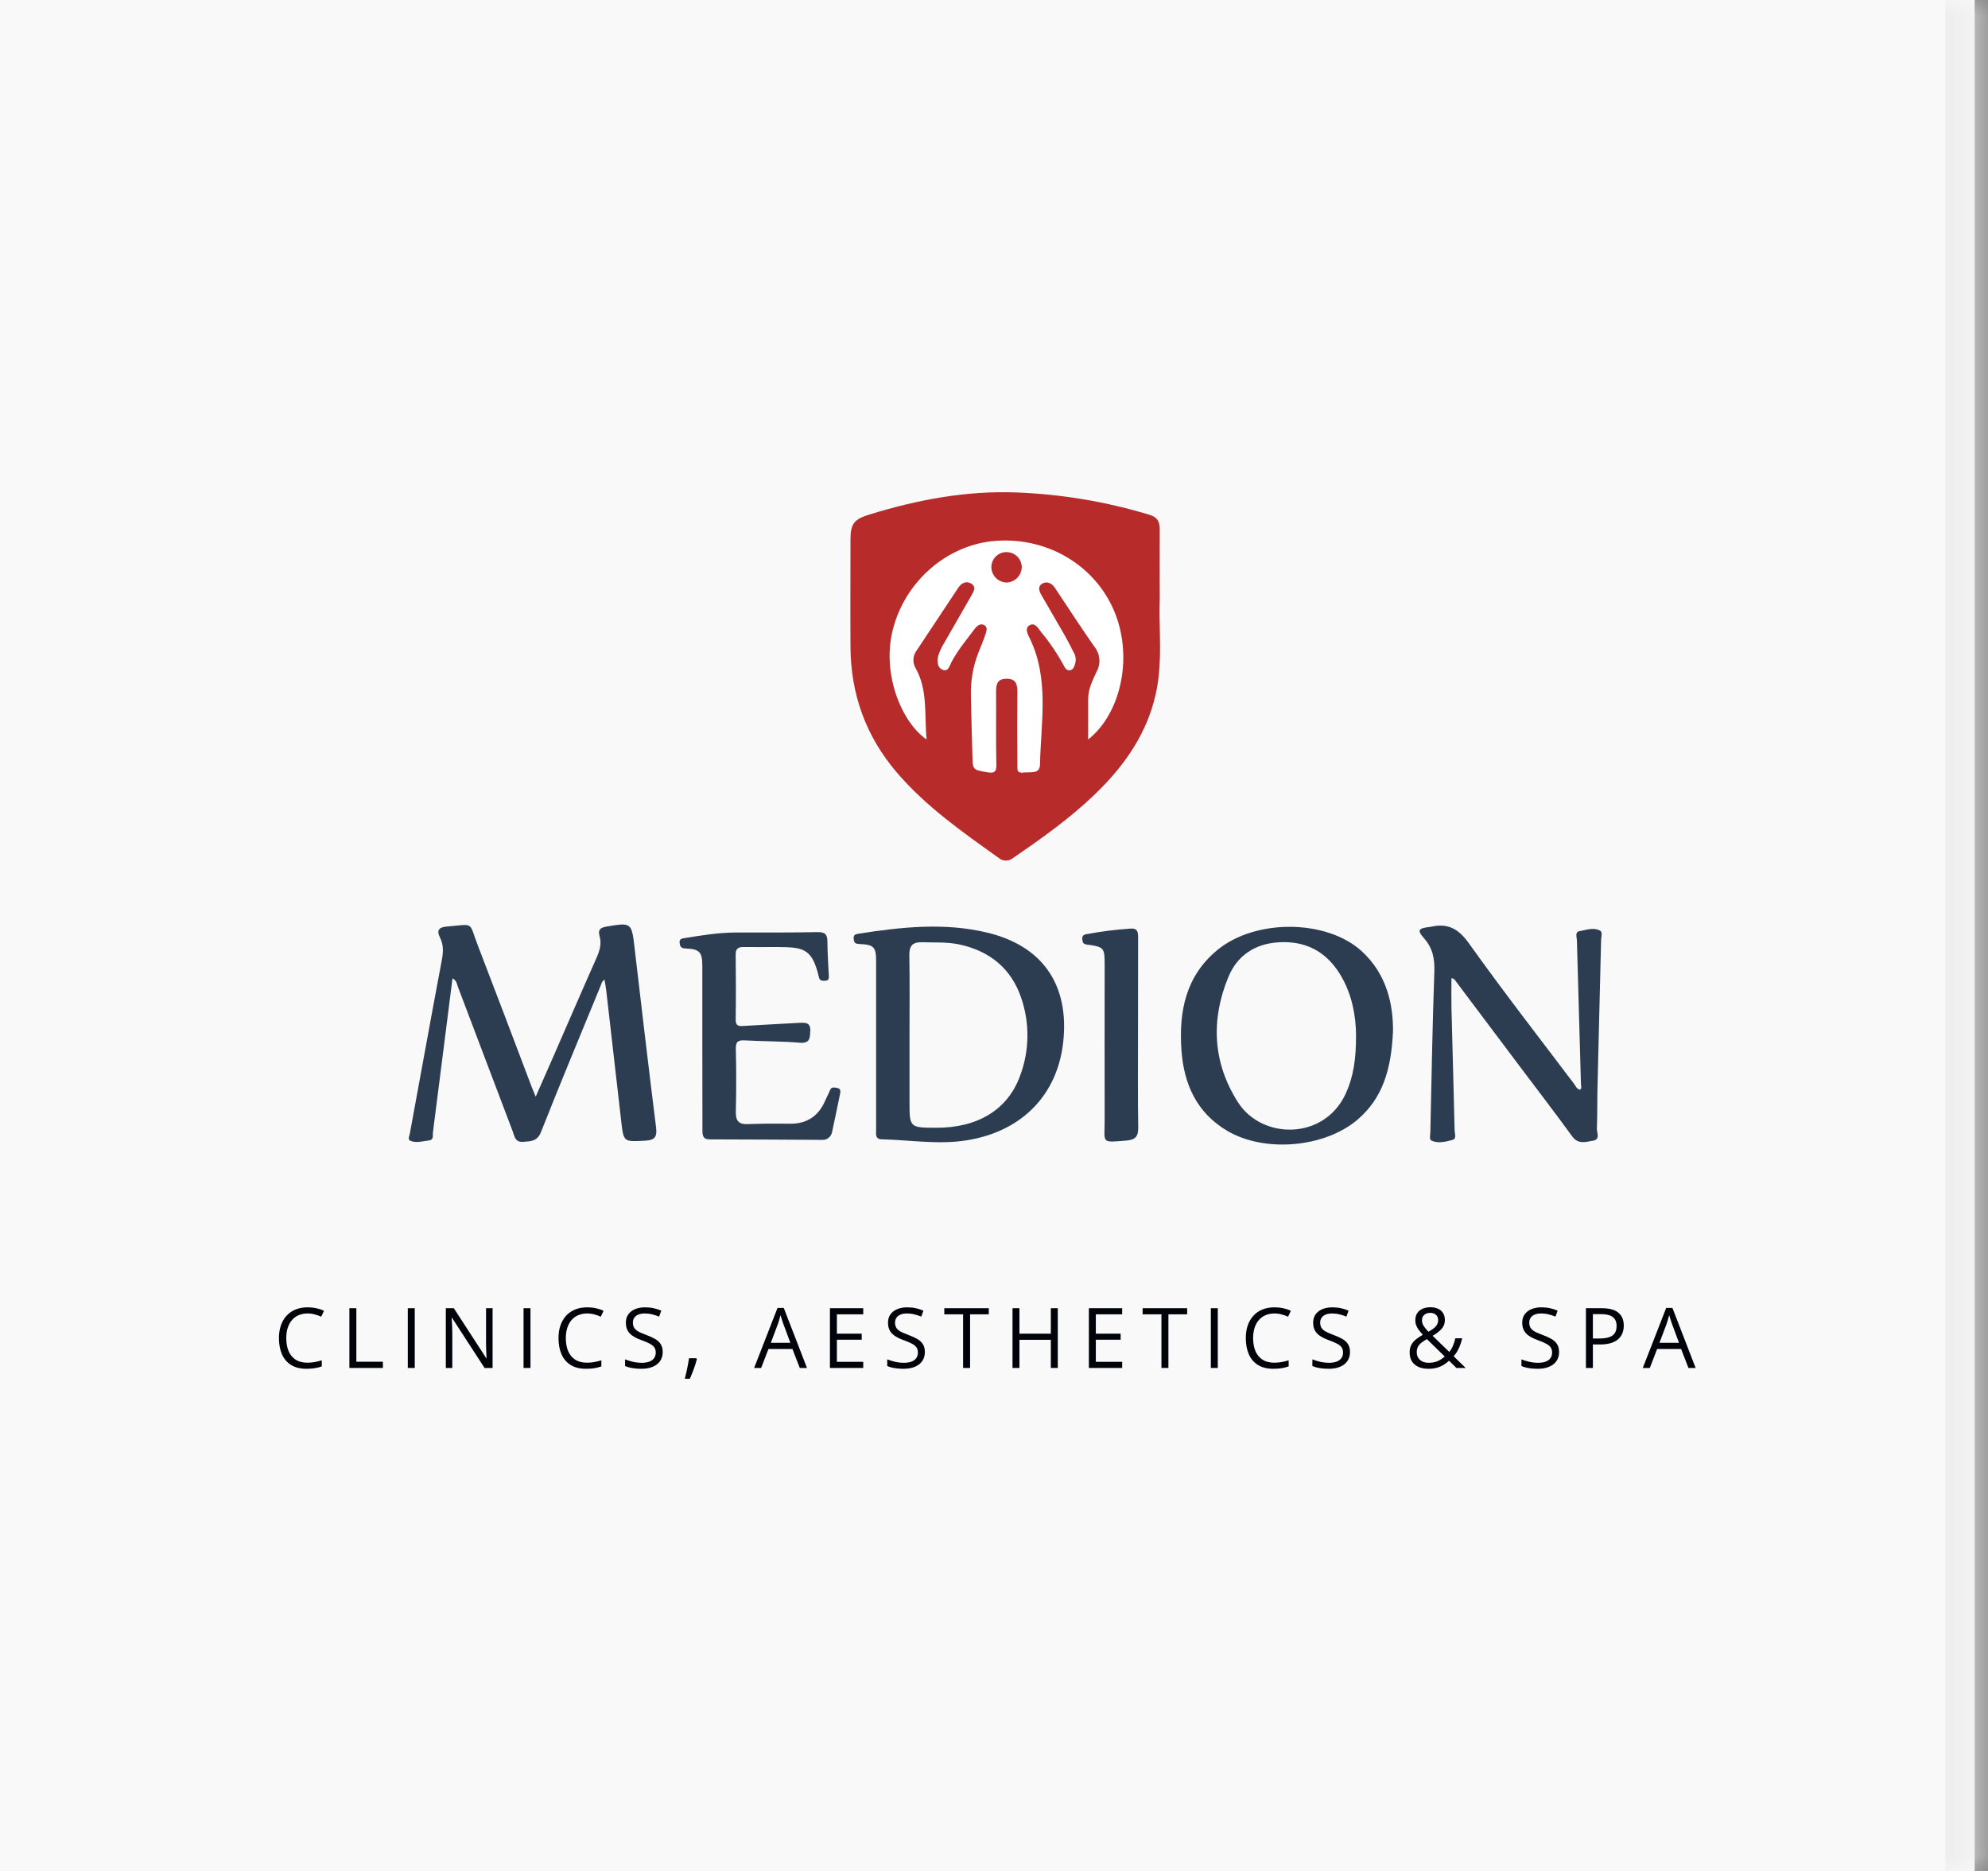 <svg width="68" height="64" viewBox="0 0 68 64" fill="none" xmlns="http://www.w3.org/2000/svg">
<rect x="0" y="0" width="68" height="64" fill="#808080" stroke="none"/>
<rect width="67.541" height="64" fill="white"/>
<mask id="path-1-inside-1_2678_8837" fill="white">
<path d="M0 0H67.541V64H0V0Z"/>
</mask>
<path d="M0 0H67.541V64H0V0Z" fill="#F9F9F9"/>
<path d="M66.541 0V64H68.541V0H66.541Z" fill="#EDEDED" mask="url(#path-1-inside-1_2678_8837)"/>
<path d="M10.52 44.93C10.407 44.93 10.306 44.95 10.215 44.989C10.126 45.027 10.049 45.083 9.986 45.157C9.924 45.229 9.876 45.317 9.842 45.421C9.808 45.524 9.792 45.641 9.792 45.77C9.792 45.942 9.818 46.091 9.871 46.218C9.925 46.344 10.006 46.441 10.112 46.51C10.219 46.579 10.353 46.614 10.513 46.614C10.605 46.614 10.69 46.606 10.771 46.591C10.852 46.575 10.93 46.556 11.007 46.533V46.74C10.932 46.767 10.854 46.788 10.772 46.801C10.69 46.815 10.592 46.822 10.48 46.822C10.272 46.822 10.098 46.779 9.958 46.693C9.819 46.607 9.715 46.485 9.645 46.327C9.576 46.169 9.541 45.983 9.541 45.769C9.541 45.614 9.563 45.473 9.606 45.345C9.649 45.217 9.713 45.106 9.796 45.013C9.88 44.919 9.982 44.847 10.104 44.797C10.226 44.746 10.365 44.72 10.523 44.72C10.627 44.72 10.726 44.73 10.822 44.751C10.918 44.772 11.005 44.801 11.082 44.839L10.987 45.041C10.922 45.011 10.85 44.985 10.772 44.964C10.694 44.941 10.611 44.93 10.52 44.93Z" fill="#00040A"/>
<path d="M11.951 46.794V44.75H12.189V46.581H13.097V46.794H11.951Z" fill="#00040A"/>
<path d="M13.949 46.794V44.75H14.187V46.794H13.949Z" fill="#00040A"/>
<path d="M16.849 46.794H16.574L15.46 45.077H15.449C15.451 45.123 15.455 45.175 15.458 45.233C15.462 45.291 15.465 45.353 15.467 45.419C15.47 45.485 15.471 45.551 15.471 45.619V46.794H15.25V44.75H15.523L16.633 46.461H16.643C16.641 46.429 16.639 46.383 16.636 46.323C16.633 46.262 16.63 46.197 16.628 46.128C16.626 46.059 16.625 45.994 16.625 45.934V44.75H16.849V46.794Z" fill="#00040A"/>
<path d="M17.908 46.794V44.75H18.145V46.794H17.908Z" fill="#00040A"/>
<path d="M20.083 44.93C19.97 44.93 19.868 44.95 19.778 44.989C19.689 45.027 19.612 45.083 19.549 45.157C19.486 45.229 19.438 45.317 19.405 45.421C19.371 45.524 19.354 45.641 19.354 45.77C19.354 45.942 19.381 46.091 19.434 46.218C19.488 46.344 19.568 46.441 19.674 46.51C19.782 46.579 19.916 46.614 20.076 46.614C20.167 46.614 20.253 46.606 20.333 46.591C20.414 46.575 20.493 46.556 20.57 46.533V46.74C20.495 46.767 20.417 46.788 20.335 46.801C20.253 46.815 20.155 46.822 20.042 46.822C19.834 46.822 19.66 46.779 19.521 46.693C19.382 46.607 19.277 46.485 19.207 46.327C19.138 46.169 19.104 45.983 19.104 45.769C19.104 45.614 19.125 45.473 19.168 45.345C19.212 45.217 19.276 45.106 19.358 45.013C19.442 44.919 19.545 44.847 19.666 44.797C19.788 44.746 19.928 44.72 20.086 44.72C20.189 44.72 20.289 44.73 20.385 44.751C20.481 44.772 20.568 44.801 20.645 44.839L20.55 45.041C20.485 45.011 20.413 44.985 20.335 44.964C20.257 44.941 20.173 44.93 20.083 44.93Z" fill="#00040A"/>
<path d="M22.668 46.25C22.668 46.371 22.637 46.475 22.577 46.561C22.517 46.645 22.433 46.71 22.325 46.755C22.217 46.8 22.09 46.822 21.943 46.822C21.866 46.822 21.793 46.818 21.724 46.811C21.655 46.803 21.591 46.793 21.534 46.779C21.476 46.765 21.425 46.748 21.381 46.727V46.499C21.451 46.528 21.536 46.555 21.637 46.58C21.738 46.604 21.843 46.617 21.953 46.617C22.056 46.617 22.142 46.603 22.213 46.576C22.284 46.548 22.338 46.508 22.374 46.457C22.411 46.405 22.43 46.342 22.43 46.27C22.43 46.2 22.415 46.142 22.384 46.095C22.353 46.047 22.302 46.005 22.23 45.966C22.159 45.927 22.062 45.886 21.939 45.842C21.852 45.811 21.776 45.777 21.71 45.741C21.644 45.704 21.588 45.662 21.543 45.615C21.499 45.569 21.465 45.514 21.441 45.453C21.419 45.392 21.408 45.321 21.408 45.242C21.408 45.133 21.435 45.039 21.49 44.962C21.546 44.884 21.623 44.824 21.721 44.783C21.82 44.741 21.933 44.72 22.061 44.72C22.17 44.72 22.271 44.73 22.363 44.751C22.456 44.772 22.541 44.799 22.619 44.834L22.545 45.038C22.471 45.007 22.393 44.981 22.31 44.961C22.228 44.94 22.143 44.93 22.055 44.93C21.968 44.93 21.893 44.943 21.833 44.969C21.773 44.994 21.727 45.03 21.696 45.077C21.664 45.123 21.648 45.179 21.648 45.243C21.648 45.315 21.663 45.375 21.693 45.422C21.724 45.47 21.772 45.512 21.838 45.55C21.906 45.586 21.994 45.624 22.104 45.664C22.224 45.708 22.326 45.755 22.41 45.804C22.494 45.852 22.558 45.912 22.602 45.983C22.646 46.053 22.668 46.142 22.668 46.25Z" fill="#00040A"/>
<path d="M23.818 46.461L23.836 46.493C23.819 46.562 23.798 46.634 23.772 46.712C23.747 46.789 23.719 46.866 23.688 46.944C23.658 47.022 23.628 47.095 23.597 47.163H23.424C23.443 47.089 23.462 47.01 23.481 46.927C23.5 46.845 23.516 46.764 23.531 46.684C23.547 46.602 23.56 46.528 23.569 46.461H23.818Z" fill="#00040A"/>
<path d="M27.357 46.794L27.105 46.145H26.286L26.035 46.794H25.795L26.595 44.741H26.809L27.603 46.794H27.357ZM27.034 45.934L26.795 45.289C26.789 45.273 26.78 45.245 26.767 45.207C26.755 45.169 26.742 45.129 26.729 45.088C26.716 45.047 26.705 45.014 26.697 44.989C26.688 45.027 26.677 45.065 26.666 45.103C26.656 45.141 26.646 45.176 26.636 45.208C26.625 45.24 26.616 45.267 26.609 45.289L26.366 45.934H27.034Z" fill="#00040A"/>
<path d="M29.527 46.794H28.388V44.75H29.527V44.959H28.626V45.621H29.475V45.828H28.626V46.584H29.527V46.794Z" fill="#00040A"/>
<path d="M31.635 46.25C31.635 46.371 31.604 46.475 31.544 46.561C31.484 46.645 31.4 46.71 31.292 46.755C31.184 46.8 31.057 46.822 30.91 46.822C30.833 46.822 30.76 46.818 30.691 46.811C30.622 46.803 30.558 46.793 30.5 46.779C30.443 46.765 30.392 46.748 30.348 46.727V46.499C30.418 46.528 30.503 46.555 30.604 46.58C30.705 46.604 30.81 46.617 30.92 46.617C31.023 46.617 31.109 46.603 31.18 46.576C31.251 46.548 31.305 46.508 31.341 46.457C31.378 46.405 31.397 46.342 31.397 46.27C31.397 46.2 31.381 46.142 31.351 46.095C31.32 46.047 31.269 46.005 31.197 45.966C31.126 45.927 31.029 45.886 30.906 45.842C30.819 45.811 30.743 45.777 30.677 45.741C30.61 45.704 30.555 45.662 30.51 45.615C30.465 45.569 30.431 45.514 30.408 45.453C30.386 45.392 30.375 45.321 30.375 45.242C30.375 45.133 30.402 45.039 30.457 44.962C30.513 44.884 30.59 44.824 30.688 44.783C30.787 44.741 30.9 44.72 31.028 44.72C31.137 44.72 31.238 44.73 31.33 44.751C31.423 44.772 31.508 44.799 31.586 44.834L31.512 45.038C31.438 45.007 31.36 44.981 31.277 44.961C31.195 44.94 31.11 44.93 31.022 44.93C30.934 44.93 30.86 44.943 30.8 44.969C30.74 44.994 30.694 45.03 30.663 45.077C30.631 45.123 30.615 45.179 30.615 45.243C30.615 45.315 30.63 45.375 30.66 45.422C30.691 45.47 30.739 45.512 30.805 45.55C30.872 45.586 30.961 45.624 31.071 45.664C31.191 45.708 31.293 45.755 31.377 45.804C31.461 45.852 31.525 45.912 31.569 45.983C31.613 46.053 31.635 46.142 31.635 46.25Z" fill="#00040A"/>
<path d="M33.182 46.794H32.943V44.959H32.3V44.75H33.822V44.959H33.182V46.794Z" fill="#00040A"/>
<path d="M36.182 46.794H35.944V45.831H34.87V46.794H34.633V44.75H34.87V45.621H35.944V44.75H36.182V46.794Z" fill="#00040A"/>
<path d="M38.384 46.794H37.245V44.75H38.384V44.959H37.483V45.621H38.332V45.828H37.483V46.584H38.384V46.794Z" fill="#00040A"/>
<path d="M39.966 46.794H39.727V44.959H39.084V44.75H40.607V44.959H39.966V46.794Z" fill="#00040A"/>
<path d="M41.417 46.794V44.75H41.655V46.794H41.417Z" fill="#00040A"/>
<path d="M43.592 44.93C43.479 44.93 43.378 44.95 43.287 44.989C43.198 45.027 43.121 45.083 43.058 45.157C42.995 45.229 42.947 45.317 42.914 45.421C42.88 45.524 42.863 45.641 42.863 45.77C42.863 45.942 42.89 46.091 42.943 46.218C42.997 46.344 43.077 46.441 43.184 46.51C43.291 46.579 43.425 46.614 43.585 46.614C43.676 46.614 43.762 46.606 43.842 46.591C43.923 46.575 44.002 46.556 44.079 46.533V46.74C44.004 46.767 43.926 46.788 43.844 46.801C43.762 46.815 43.664 46.822 43.551 46.822C43.343 46.822 43.17 46.779 43.03 46.693C42.891 46.607 42.786 46.485 42.717 46.327C42.648 46.169 42.613 45.983 42.613 45.769C42.613 45.614 42.635 45.473 42.677 45.345C42.721 45.217 42.785 45.106 42.868 45.013C42.952 44.919 43.054 44.847 43.175 44.797C43.297 44.746 43.437 44.72 43.595 44.72C43.698 44.72 43.798 44.73 43.894 44.751C43.99 44.772 44.077 44.801 44.154 44.839L44.059 45.041C43.994 45.011 43.922 44.985 43.844 44.964C43.766 44.941 43.682 44.93 43.592 44.93Z" fill="#00040A"/>
<path d="M46.177 46.25C46.177 46.371 46.147 46.475 46.086 46.561C46.026 46.645 45.942 46.71 45.834 46.755C45.726 46.8 45.599 46.822 45.453 46.822C45.375 46.822 45.302 46.818 45.233 46.811C45.164 46.803 45.101 46.793 45.043 46.779C44.985 46.765 44.934 46.748 44.89 46.727V46.499C44.96 46.528 45.046 46.555 45.146 46.58C45.247 46.604 45.352 46.617 45.462 46.617C45.565 46.617 45.652 46.603 45.722 46.576C45.793 46.548 45.847 46.508 45.883 46.457C45.92 46.405 45.939 46.342 45.939 46.27C45.939 46.2 45.924 46.142 45.893 46.095C45.862 46.047 45.811 46.005 45.739 45.966C45.668 45.927 45.571 45.886 45.448 45.842C45.362 45.811 45.285 45.777 45.219 45.741C45.153 45.704 45.097 45.662 45.053 45.615C45.008 45.569 44.974 45.514 44.95 45.453C44.928 45.392 44.917 45.321 44.917 45.242C44.917 45.133 44.944 45.039 44.999 44.962C45.055 44.884 45.132 44.824 45.23 44.783C45.329 44.741 45.442 44.72 45.57 44.72C45.679 44.72 45.78 44.73 45.872 44.751C45.965 44.772 46.051 44.799 46.128 44.834L46.054 45.038C45.98 45.007 45.902 44.981 45.819 44.961C45.737 44.94 45.652 44.93 45.564 44.93C45.477 44.93 45.403 44.943 45.342 44.969C45.282 44.994 45.237 45.03 45.205 45.077C45.173 45.123 45.157 45.179 45.157 45.243C45.157 45.315 45.172 45.375 45.202 45.422C45.233 45.47 45.281 45.512 45.348 45.55C45.415 45.586 45.503 45.624 45.613 45.664C45.734 45.708 45.836 45.755 45.92 45.804C46.004 45.852 46.067 45.912 46.111 45.983C46.155 46.053 46.177 46.142 46.177 46.25Z" fill="#00040A"/>
<path d="M48.933 44.717C49.034 44.717 49.12 44.735 49.193 44.77C49.267 44.805 49.323 44.855 49.362 44.92C49.402 44.985 49.422 45.064 49.422 45.157C49.422 45.278 49.383 45.38 49.304 45.464C49.225 45.548 49.126 45.624 49.004 45.694L49.572 46.245C49.623 46.185 49.665 46.116 49.698 46.038C49.731 45.958 49.758 45.873 49.78 45.78H50.015C49.986 45.903 49.947 46.017 49.899 46.12C49.853 46.224 49.794 46.314 49.723 46.393L50.133 46.794H49.818L49.565 46.547C49.505 46.602 49.441 46.65 49.372 46.692C49.304 46.733 49.228 46.765 49.144 46.788C49.061 46.811 48.966 46.822 48.859 46.822C48.728 46.822 48.615 46.801 48.519 46.758C48.423 46.715 48.348 46.652 48.295 46.569C48.243 46.486 48.217 46.384 48.217 46.264C48.217 46.165 48.235 46.08 48.272 46.01C48.308 45.939 48.36 45.876 48.427 45.821C48.494 45.766 48.574 45.712 48.667 45.66C48.623 45.611 48.582 45.562 48.543 45.513C48.504 45.463 48.472 45.409 48.448 45.352C48.423 45.294 48.411 45.231 48.411 45.162C48.411 45.069 48.432 44.989 48.474 44.923C48.517 44.857 48.577 44.806 48.655 44.77C48.733 44.735 48.826 44.717 48.933 44.717ZM48.807 45.807C48.734 45.849 48.672 45.89 48.62 45.931C48.568 45.972 48.529 46.018 48.501 46.07C48.474 46.121 48.46 46.183 48.46 46.256C48.46 46.365 48.497 46.452 48.571 46.519C48.644 46.584 48.743 46.617 48.866 46.617C48.993 46.617 49.1 46.596 49.189 46.554C49.278 46.512 49.354 46.461 49.417 46.401L48.807 45.807ZM48.925 44.909C48.84 44.909 48.771 44.931 48.718 44.976C48.665 45.02 48.639 45.081 48.639 45.161C48.639 45.232 48.658 45.297 48.697 45.356C48.735 45.416 48.789 45.482 48.86 45.555C48.977 45.491 49.061 45.429 49.113 45.369C49.166 45.309 49.193 45.238 49.193 45.157C49.193 45.083 49.168 45.023 49.119 44.977C49.071 44.932 49.006 44.909 48.925 44.909Z" fill="#00040A"/>
<path d="M53.328 46.25C53.328 46.371 53.298 46.475 53.237 46.561C53.178 46.645 53.094 46.71 52.985 46.755C52.877 46.8 52.75 46.822 52.604 46.822C52.526 46.822 52.453 46.818 52.384 46.811C52.315 46.803 52.252 46.793 52.194 46.779C52.136 46.765 52.085 46.748 52.041 46.727V46.499C52.111 46.528 52.197 46.555 52.297 46.58C52.398 46.604 52.503 46.617 52.613 46.617C52.716 46.617 52.803 46.603 52.873 46.576C52.944 46.548 52.998 46.508 53.034 46.457C53.072 46.405 53.09 46.342 53.09 46.27C53.09 46.2 53.075 46.142 53.044 46.095C53.013 46.047 52.962 46.005 52.89 45.966C52.819 45.927 52.722 45.886 52.599 45.842C52.513 45.811 52.436 45.777 52.37 45.741C52.304 45.704 52.248 45.662 52.204 45.615C52.159 45.569 52.125 45.514 52.102 45.453C52.079 45.392 52.068 45.321 52.068 45.242C52.068 45.133 52.096 45.039 52.151 44.962C52.206 44.884 52.283 44.824 52.381 44.783C52.48 44.741 52.593 44.72 52.721 44.72C52.83 44.72 52.931 44.73 53.023 44.751C53.116 44.772 53.202 44.799 53.279 44.834L53.205 45.038C53.131 45.007 53.053 44.981 52.97 44.961C52.888 44.94 52.803 44.93 52.715 44.93C52.628 44.93 52.554 44.943 52.493 44.969C52.434 44.994 52.388 45.03 52.356 45.077C52.324 45.123 52.309 45.179 52.309 45.243C52.309 45.315 52.324 45.375 52.353 45.422C52.384 45.47 52.433 45.512 52.499 45.55C52.566 45.586 52.654 45.624 52.764 45.664C52.885 45.708 52.987 45.755 53.071 45.804C53.155 45.852 53.218 45.912 53.262 45.983C53.306 46.053 53.328 46.142 53.328 46.25Z" fill="#00040A"/>
<path d="M54.782 44.75C55.045 44.75 55.238 44.801 55.359 44.905C55.481 45.007 55.542 45.155 55.542 45.347C55.542 45.433 55.528 45.516 55.499 45.594C55.471 45.672 55.425 45.74 55.362 45.8C55.299 45.858 55.215 45.905 55.112 45.94C55.009 45.973 54.883 45.99 54.734 45.99H54.485V46.794H54.247V44.75H54.782ZM54.759 44.952H54.485V45.786H54.708C54.838 45.786 54.947 45.772 55.033 45.744C55.121 45.716 55.187 45.671 55.23 45.608C55.274 45.545 55.296 45.461 55.296 45.356C55.296 45.22 55.253 45.119 55.166 45.053C55.08 44.986 54.944 44.952 54.759 44.952Z" fill="#00040A"/>
<path d="M57.754 46.794L57.502 46.145H56.683L56.432 46.794H56.192L56.992 44.741H57.206L58 46.794H57.754ZM57.431 45.934L57.192 45.289C57.186 45.273 57.177 45.245 57.164 45.207C57.152 45.169 57.139 45.129 57.126 45.088C57.113 45.047 57.102 45.014 57.094 44.989C57.084 45.027 57.074 45.065 57.063 45.103C57.053 45.141 57.042 45.176 57.032 45.208C57.022 45.24 57.013 45.267 57.006 45.289L56.762 45.934H57.431Z" fill="#00040A"/>
<circle cx="34.51" cy="22.533" r="4.42" fill="white"/>
<path d="M39.669 20.492C39.669 19.695 39.663 18.899 39.669 18.102C39.669 17.85 39.585 17.69 39.339 17.616C37.846 17.161 36.301 16.902 34.742 16.845C33.032 16.783 31.37 17.097 29.737 17.601C29.221 17.759 29.092 17.911 29.091 18.448C29.091 19.677 29.083 20.908 29.091 22.135C29.102 23.753 29.618 25.187 30.675 26.424C31.677 27.596 32.93 28.467 34.171 29.355C34.238 29.409 34.321 29.438 34.407 29.438C34.494 29.438 34.577 29.409 34.645 29.355C35.612 28.692 36.568 28.016 37.419 27.202C38.598 26.078 39.455 24.777 39.634 23.119C39.73 22.251 39.639 21.368 39.669 20.492ZM37.221 25.296C37.221 24.832 37.221 24.369 37.221 23.904C37.221 23.563 37.377 23.266 37.514 22.968C37.585 22.838 37.616 22.691 37.604 22.544C37.592 22.397 37.538 22.257 37.447 22.14C36.997 21.498 36.57 20.839 36.135 20.186C36.106 20.137 36.073 20.091 36.037 20.047C35.924 19.928 35.779 19.881 35.638 19.972C35.497 20.063 35.541 20.213 35.612 20.337C35.886 20.82 36.171 21.3 36.447 21.783C36.549 21.965 36.639 22.148 36.732 22.33C36.764 22.385 36.784 22.445 36.791 22.508C36.799 22.57 36.794 22.634 36.777 22.695C36.747 22.792 36.721 22.905 36.603 22.928C36.485 22.951 36.426 22.847 36.381 22.755C36.157 22.345 35.894 21.959 35.596 21.6C35.498 21.472 35.399 21.292 35.223 21.385C35.047 21.478 35.143 21.675 35.209 21.808C35.9 23.204 35.606 24.687 35.573 26.141C35.573 26.152 35.573 26.163 35.573 26.173C35.55 26.491 35.266 26.395 34.941 26.43C34.924 26.43 34.908 26.428 34.892 26.425C34.783 26.399 34.8 26.291 34.8 26.135C34.791 25.315 34.793 24.494 34.8 23.674C34.8 23.419 34.759 23.218 34.436 23.218C34.112 23.218 34.071 23.401 34.071 23.667C34.078 24.497 34.062 25.328 34.081 26.159C34.088 26.432 33.983 26.453 33.763 26.416C33.275 26.332 33.274 26.337 33.261 25.847C33.244 25.164 33.222 24.48 33.21 23.8C33.196 23.287 33.286 22.776 33.477 22.299C33.558 22.099 33.641 21.9 33.709 21.695C33.744 21.592 33.792 21.458 33.67 21.385C33.548 21.312 33.426 21.398 33.349 21.5C33.071 21.872 32.768 22.229 32.548 22.644C32.484 22.767 32.438 22.979 32.258 22.918C32.045 22.838 32.054 22.615 32.094 22.433C32.14 22.281 32.207 22.136 32.292 22.002C32.601 21.455 32.918 20.919 33.225 20.375C33.302 20.24 33.408 20.072 33.214 19.959C33.04 19.86 32.883 19.948 32.777 20.107C32.298 20.826 31.822 21.547 31.344 22.266C31.283 22.35 31.248 22.45 31.243 22.554C31.238 22.657 31.263 22.76 31.315 22.849C31.748 23.616 31.612 24.461 31.695 25.296C30.852 24.72 30.166 23.086 30.528 21.584C30.936 19.894 32.394 18.623 34.069 18.5C35.882 18.369 37.537 19.392 38.16 21.026C38.743 22.551 38.326 24.421 37.221 25.296Z" fill="#B82B2B"/>
<path d="M34.442 19.927C34.305 19.927 34.173 19.874 34.074 19.779C33.974 19.684 33.916 19.554 33.91 19.417C33.908 19.349 33.919 19.281 33.943 19.218C33.967 19.154 34.004 19.096 34.05 19.046C34.097 18.997 34.154 18.957 34.216 18.93C34.279 18.902 34.346 18.888 34.414 18.887C34.552 18.883 34.685 18.934 34.786 19.028C34.886 19.122 34.945 19.252 34.95 19.39C34.95 19.527 34.897 19.659 34.803 19.759C34.708 19.859 34.579 19.919 34.442 19.927Z" fill="#B82B2B"/>
<path d="M18.323 37.515C18.527 37.053 18.714 36.629 18.9 36.204C19.401 35.059 19.895 33.911 20.403 32.768C20.513 32.52 20.585 32.28 20.507 32.014C20.445 31.805 20.541 31.73 20.737 31.697C21.602 31.551 21.605 31.556 21.706 32.426C21.944 34.47 22.185 36.514 22.44 38.556C22.48 38.879 22.41 39.001 22.068 39.019C21.334 39.058 21.33 39.076 21.248 38.345C21.076 36.865 20.91 35.385 20.739 33.905C20.726 33.781 20.701 33.658 20.678 33.513C20.582 33.568 20.572 33.655 20.542 33.728C19.861 35.389 19.167 37.044 18.509 38.715C18.379 39.047 18.159 39.037 17.9 39.059C17.622 39.084 17.599 38.871 17.535 38.695C16.911 37.047 16.286 35.399 15.661 33.752C15.627 33.661 15.626 33.547 15.478 33.467C15.387 34.176 15.3 34.866 15.213 35.557C15.078 36.618 14.943 37.678 14.808 38.739C14.796 38.841 14.844 38.991 14.674 39.012C14.461 39.033 14.242 39.113 14.036 39.022C13.933 38.977 14.004 38.859 14.019 38.775C14.384 36.796 14.74 34.817 15.113 32.84C15.163 32.572 15.176 32.322 15.053 32.078C14.916 31.804 15.029 31.713 15.3 31.693C16.24 31.612 16.029 31.523 16.335 32.316C16.962 33.949 17.584 35.584 18.202 37.221C18.239 37.301 18.271 37.385 18.323 37.515Z" fill="#2C3D52"/>
<path d="M29.968 35.714C29.968 34.769 29.968 33.825 29.968 32.88C29.968 32.394 29.892 32.312 29.396 32.292C29.269 32.286 29.221 32.262 29.202 32.131C29.181 31.985 29.252 31.957 29.367 31.939C30.835 31.71 32.309 31.55 33.775 31.904C35.669 32.36 36.58 33.698 36.368 35.641C36.17 37.464 34.946 38.699 33.087 39.004C32.105 39.165 31.135 38.995 30.16 38.973C29.929 38.967 29.968 38.791 29.968 38.65C29.968 37.672 29.968 36.694 29.968 35.714ZM31.11 35.418V37.671C31.11 38.576 31.11 38.576 32.04 38.577C33.445 38.577 34.463 37.962 34.886 36.816C35.213 35.957 35.229 35.01 34.932 34.139C34.591 33.128 33.857 32.536 32.82 32.308C32.393 32.217 31.96 32.245 31.528 32.232C31.199 32.223 31.099 32.369 31.104 32.688C31.12 33.597 31.11 34.507 31.11 35.418Z" fill="#2C3D52"/>
<path d="M47.648 35.265C47.591 36.607 47.283 37.571 46.438 38.297C45.309 39.262 43.249 39.438 41.973 38.68C40.927 38.059 40.493 37.078 40.411 35.918C40.32 34.592 40.559 33.372 41.663 32.479C42.961 31.43 45.361 31.448 46.56 32.522C47.454 33.328 47.654 34.394 47.648 35.265ZM46.384 35.385C46.376 34.8 46.264 34.004 45.818 33.297C45.332 32.526 44.63 32.172 43.713 32.235C42.903 32.291 42.315 32.7 42.017 33.42C41.411 34.885 41.482 36.345 42.338 37.695C43.159 38.994 45.298 39.01 46.031 37.409C46.292 36.839 46.388 36.239 46.384 35.385Z" fill="#2C3D52"/>
<path d="M49.647 33.461C49.647 33.805 49.64 34.133 49.647 34.463C49.682 35.863 49.723 37.263 49.756 38.662C49.756 38.777 49.836 38.953 49.681 38.994C49.455 39.054 49.208 39.12 48.978 39.024C48.875 38.982 48.924 38.842 48.925 38.739C48.967 36.908 48.996 35.075 49.062 33.243C49.079 32.796 49.005 32.429 48.705 32.09C48.47 31.825 48.513 31.758 48.869 31.711C48.891 31.711 48.915 31.711 48.937 31.704C49.507 31.571 49.878 31.756 50.237 32.259C51.399 33.888 52.629 35.471 53.836 37.068C53.894 37.145 53.927 37.25 54.045 37.278C54.115 37.224 54.079 37.151 54.077 37.095C54.033 35.455 53.986 33.815 53.939 32.18C53.939 32.066 53.86 31.884 54.021 31.854C54.25 31.813 54.495 31.715 54.721 31.828C54.83 31.883 54.769 32.038 54.766 32.147C54.726 33.854 54.684 35.561 54.641 37.268C54.631 37.712 54.641 38.156 54.621 38.599C54.614 38.742 54.752 38.977 54.486 39.021C54.241 39.06 53.983 39.156 53.776 38.871C53.188 38.06 52.577 37.266 51.976 36.467L49.82 33.598C49.78 33.546 49.756 33.476 49.647 33.461Z" fill="#2C3D52"/>
<path d="M24.023 35.793C24.023 34.871 24.023 33.95 24.023 33.027C24.023 32.572 23.924 32.465 23.468 32.446C23.328 32.44 23.266 32.413 23.247 32.264C23.229 32.114 23.322 32.104 23.43 32.088C23.992 31.996 24.553 31.905 25.125 31.899C26.07 31.899 27.016 31.904 27.96 31.885C28.219 31.88 28.3 31.962 28.302 32.208C28.302 32.594 28.331 32.981 28.35 33.367C28.355 33.465 28.355 33.545 28.219 33.549C28.115 33.555 28.037 33.544 28.012 33.43C28.012 33.419 28.005 33.408 28.003 33.397C27.77 32.403 27.441 32.404 26.55 32.395C26.186 32.395 25.821 32.4 25.456 32.395C25.265 32.39 25.16 32.435 25.164 32.658C25.173 33.398 25.175 34.138 25.164 34.877C25.164 35.102 25.269 35.105 25.437 35.094C26.075 35.054 26.713 35.025 27.351 34.988C27.551 34.977 27.728 34.98 27.716 35.255C27.703 35.484 27.722 35.699 27.358 35.669C26.735 35.616 26.107 35.624 25.482 35.589C25.253 35.576 25.162 35.623 25.169 35.877C25.187 36.593 25.186 37.311 25.169 38.028C25.162 38.333 25.26 38.465 25.578 38.453C26.055 38.435 26.535 38.433 27.012 38.44C27.607 38.447 28.006 38.173 28.234 37.631C28.283 37.517 28.346 37.408 28.392 37.291C28.438 37.175 28.518 37.2 28.613 37.211C28.736 37.229 28.76 37.295 28.738 37.4C28.647 37.845 28.556 38.291 28.459 38.734C28.442 38.814 28.396 38.884 28.33 38.932C28.264 38.98 28.183 39.001 28.102 38.992C26.826 38.986 25.55 38.977 24.274 38.975C24.042 38.975 24.027 38.839 24.027 38.661C24.025 37.705 24.023 36.749 24.023 35.793Z" fill="#2C3D52"/>
<path d="M38.926 35.378C38.926 36.436 38.916 37.493 38.933 38.549C38.938 38.862 38.857 38.989 38.525 39.016C37.643 39.086 37.787 39.111 37.785 38.318C37.78 36.556 37.785 34.794 37.785 33.032C37.785 32.412 37.773 32.394 37.178 32.311C37.053 32.294 37.031 32.24 37.021 32.139C37.011 32.039 37.038 31.975 37.157 31.957C37.66 31.862 38.168 31.798 38.678 31.764C38.941 31.748 38.929 31.931 38.929 32.108L38.926 35.378Z" fill="#2C3D52"/>
</svg>
